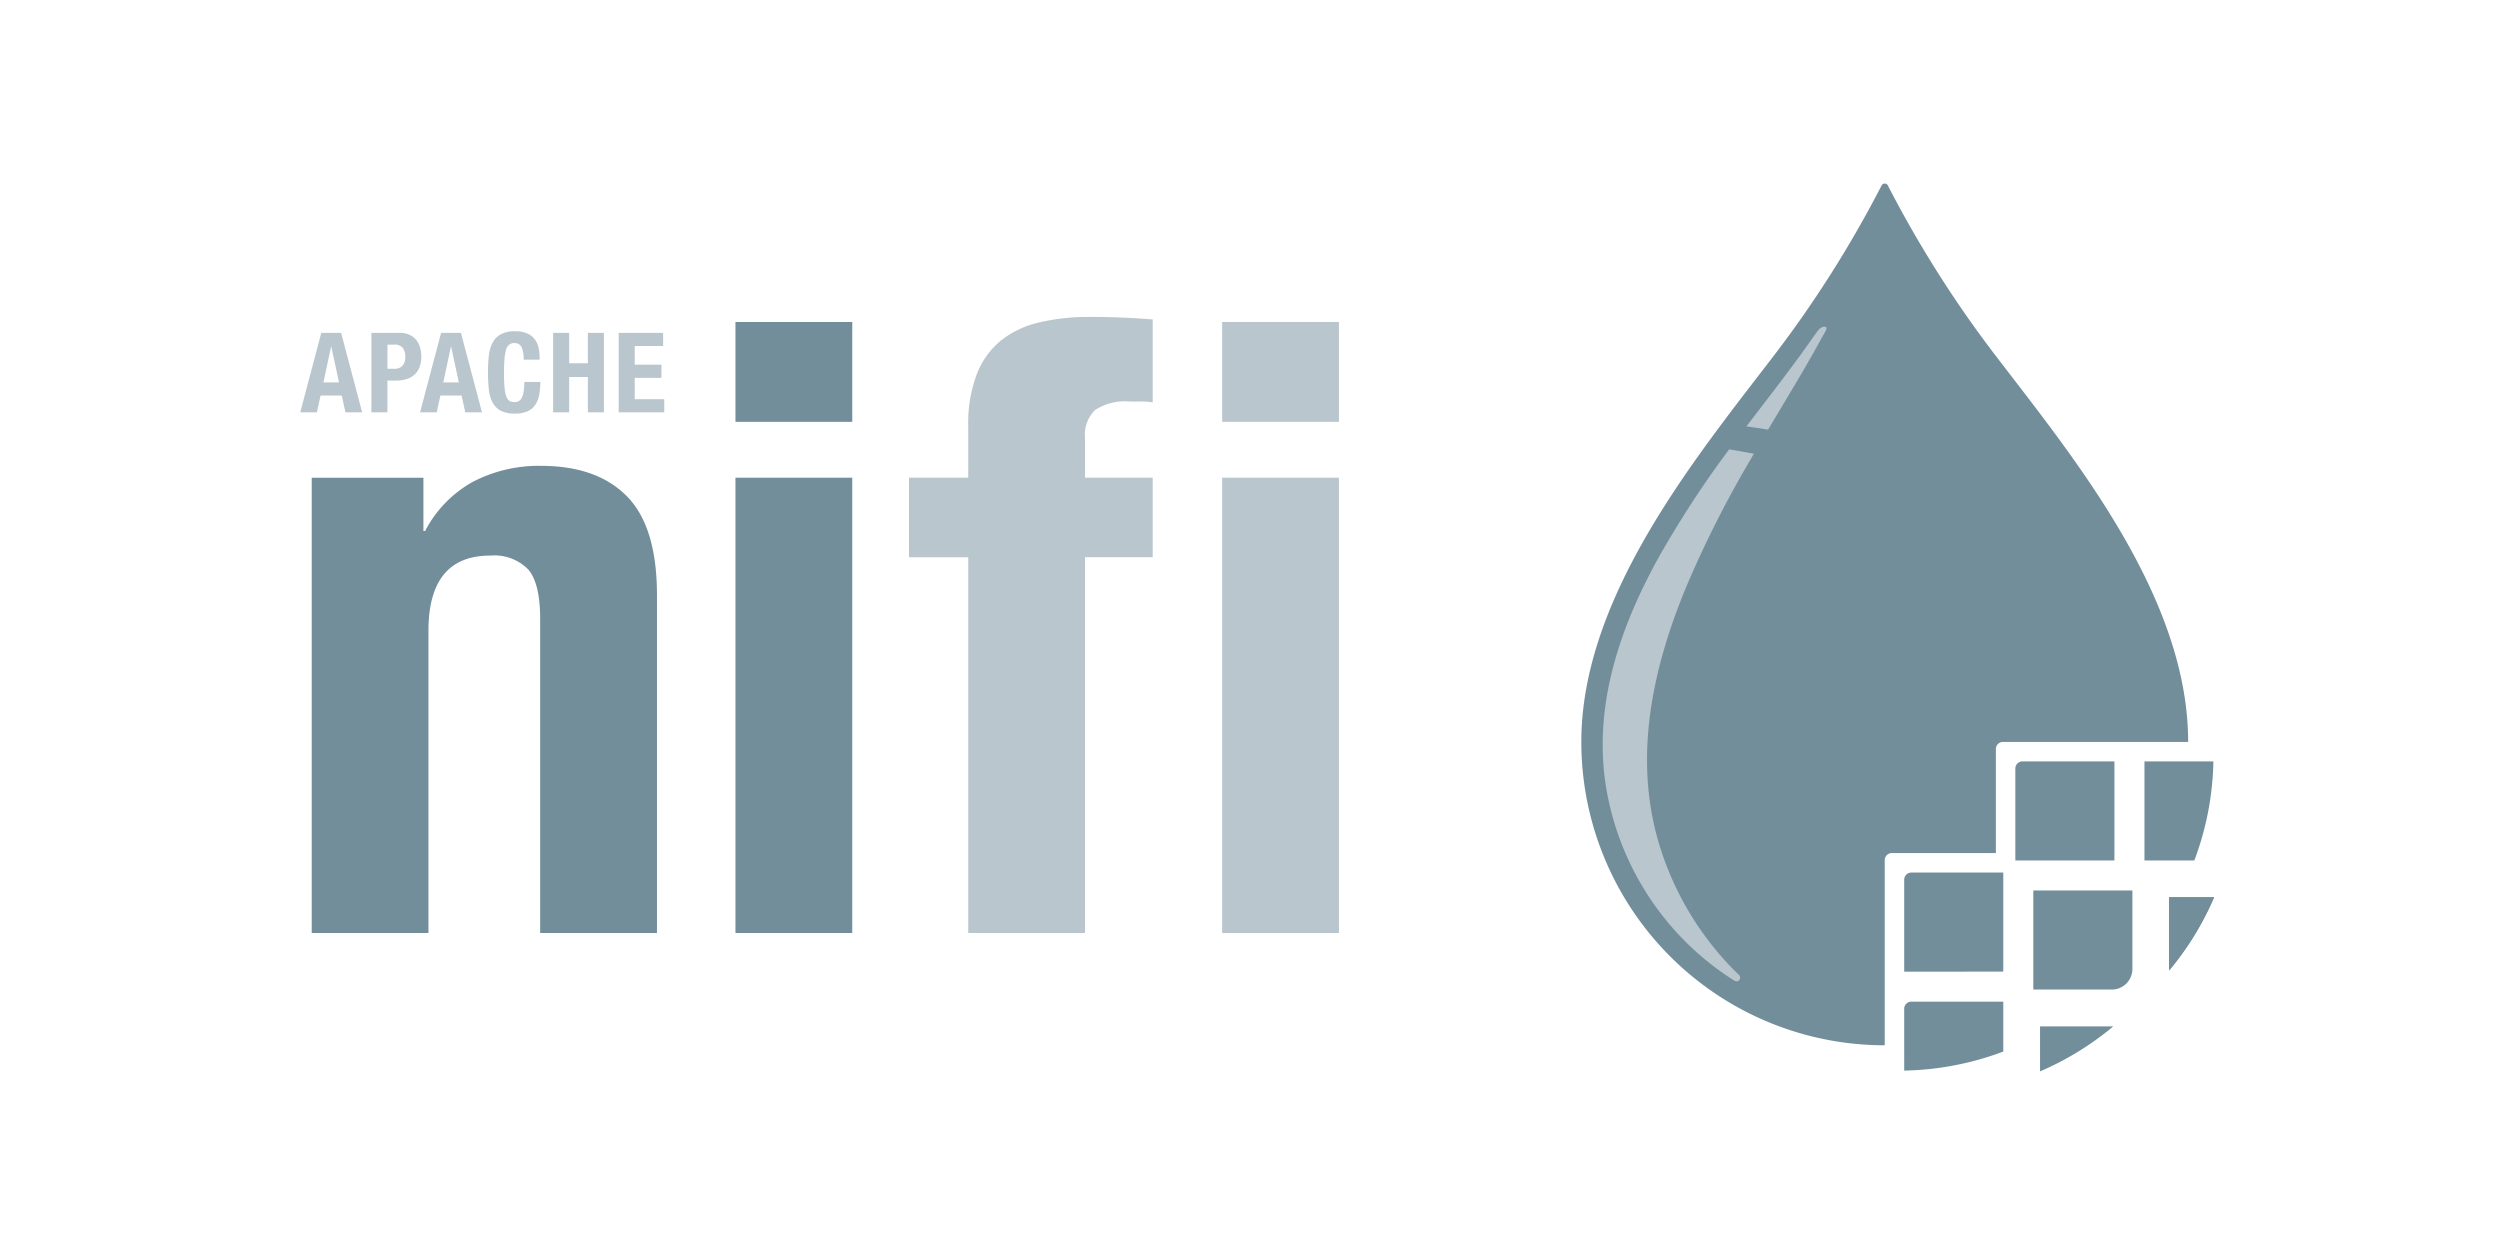 <?xml version="1.0" encoding="UTF-8" standalone="no"?>
<svg
   xmlns:dc="http://purl.org/dc/elements/1.1/"
   xmlns:cc="http://creativecommons.org/ns#"
   xmlns:rdf="http://www.w3.org/1999/02/22-rdf-syntax-ns#"
   xmlns:svg="http://www.w3.org/2000/svg"
   xmlns="http://www.w3.org/2000/svg"
   xmlns:sodipodi="http://sodipodi.sourceforge.net/DTD/sodipodi-0.dtd"
   xmlns:inkscape="http://www.inkscape.org/namespaces/inkscape"
   viewBox="1984.944 330.722 120 60"
   version="1.1"
   id="svg68"
   sodipodi:docname="apache-ni-fi-ar21.svg"
   width="120"
   height="60"
   inkscape:version="0.92.3 (2405546, 2018-03-11)">
  <sodipodi:namedview
     pagecolor="#ffffff"
     bordercolor="#666666"
     borderopacity="1"
     objecttolerance="10"
     gridtolerance="10"
     guidetolerance="10"
     inkscape:pageopacity="0"
     inkscape:pageshadow="2"
     inkscape:window-width="1920"
     inkscape:window-height="1001"
     id="namedview70"
     showgrid="false"
     inkscape:zoom="5.1219915"
     inkscape:cx="44.047678"
     inkscape:cy="24.867722"
     inkscape:window-x="-9"
     inkscape:window-y="-9"
     inkscape:window-maximized="1"
     inkscape:current-layer="svg68" />
  <defs
     id="defs4">
    <style
       id="style2">.a{fill:#728e9b;}.b{fill:#b9c6cd;}</style>
  </defs>
  <g
     id="g999"
     transform="translate(-4.002,1.345448e-6)">
    <g
       transform="translate(0,-1.968)"
       id="g952">
      <g
         transform="matrix(0.424,0,0,0.424,2003.908,348.145)"
         id="g12">
        <path
           class="a"
           d="m 14.683,32.525 v 6.036 h 0.192 a 13.416,13.416 0 0 1 5.461,-5.6 A 16.158,16.158 0 0 1 28,31.183 q 6.323,0 9.724,3.449 3.401,3.449 3.4,11.209 V 84.068 H 27.9 V 48.524 q 0,-4.024 -1.341,-5.6 a 5.361,5.361 0 0 0 -4.312,-1.581 q -6.995,0 -6.994,8.527 v 34.2 H 2.037 V 32.525 Z"
           transform="translate(-2.037,-14.896)"
           id="path6"
           inkscape:connector-curvature="0"
           style="fill:#728e9b" />
        <rect
           class="a"
           width="13.222"
           height="11.305"
           transform="translate(47.972)"
           id="rect8"
           x="0"
           y="0"
           style="fill:#728e9b" />
        <rect
           class="a"
           width="13.222"
           height="51.544"
           transform="translate(47.972,17.629)"
           id="rect10"
           x="0"
           y="0"
           style="fill:#728e9b" />
      </g>
      <g
         transform="matrix(0.424,0,0,0.424,2003.358,348.592)"
         id="g48">
        <path
           class="b"
           d="m 4.626,7.57 2.382,9 H 5.117 l -0.416,-1.9 h -2.4 l -0.416,1.9 H 0 l 2.382,-9 z M 4.387,13.179 3.517,9.133 H 3.492 l -0.87,4.046 z"
           transform="translate(0,-7.394)"
           id="path36"
           inkscape:connector-curvature="0"
           style="fill:#b9c6cd" />
        <path
           class="b"
           d="m 15.808,7.57 a 2.617,2.617 0 0 1 1.166,0.233 2.125,2.125 0 0 1 0.763,0.612 2.382,2.382 0 0 1 0.416,0.863 3.914,3.914 0 0 1 0.126,0.99 3.237,3.237 0 0 1 -0.208,1.21 2.19,2.19 0 0 1 -0.58,0.844 2.425,2.425 0 0 1 -0.9,0.492 3.964,3.964 0 0 1 -1.173,0.163 h -0.971 v 3.593 h -1.816 v -9 z m -0.555,4.071 a 1.2,1.2 0 0 0 0.876,-0.328 1.377,1.377 0 0 0 0.334,-1.021 1.6,1.6 0 0 0 -0.289,-1.034 1.189,1.189 0 0 0 -0.97,-0.353 h -0.756 v 2.735 z"
           transform="translate(-4.577,-7.394)"
           id="path38"
           inkscape:connector-curvature="0"
           style="fill:#b9c6cd" />
        <path
           class="b"
           d="m 25.9,7.57 2.382,9 h -1.893 l -0.416,-1.9 h -2.4 l -0.416,1.9 h -1.885 l 2.382,-9 z m -0.239,5.609 -0.87,-4.046 h -0.025 l -0.87,4.046 z"
           transform="translate(-7.708,-7.394)"
           id="path40"
           inkscape:connector-curvature="0"
           style="fill:#b9c6cd" />
        <path
           class="b"
           d="M 37.132,9.078 A 0.872,0.872 0 0 0 36.281,8.63 0.851,0.851 0 0 0 35.72,8.813 1.212,1.212 0 0 0 35.373,9.405 5.052,5.052 0 0 0 35.196,10.476 q -0.051,0.662 -0.05,1.62 a 15.647,15.647 0 0 0 0.069,1.652 3.643,3.643 0 0 0 0.214,0.977 0.9,0.9 0 0 0 0.365,0.466 1.053,1.053 0 0 0 0.511,0.12 1.221,1.221 0 0 0 0.448,-0.082 0.76,0.76 0 0 0 0.359,-0.328 2.143,2.143 0 0 0 0.24,-0.693 6.334,6.334 0 0 0 0.089,-1.178 h 1.815 a 8.1,8.1 0 0 1 -0.114,1.386 3.144,3.144 0 0 1 -0.422,1.147 2.1,2.1 0 0 1 -0.87,0.769 3.294,3.294 0 0 1 -1.456,0.277 3.424,3.424 0 0 1 -1.626,-0.328 2.21,2.21 0 0 1 -0.927,-0.946 4.163,4.163 0 0 1 -0.416,-1.475 17.308,17.308 0 0 1 -0.094,-1.891 17.362,17.362 0 0 1 0.094,-1.884 4.18,4.18 0 0 1 0.416,-1.481 2.324,2.324 0 0 1 0.927,-0.964 3.272,3.272 0 0 1 1.626,-0.347 3.143,3.143 0 0 1 1.532,0.315 2.145,2.145 0 0 1 0.839,0.8 2.776,2.776 0 0 1 0.347,1.046 8.668,8.668 0 0 1 0.07,1.052 H 37.366 A 3.279,3.279 0 0 0 37.132,9.078 Z"
           transform="translate(-12.078,-7.294)"
           id="path42"
           inkscape:connector-curvature="0"
           style="fill:#b9c6cd" />
        <path
           class="b"
           d="m 46.709,7.57 v 3.441 h 2.118 V 7.57 h 1.815 v 9 h -1.815 v -4 h -2.118 v 4 h -1.815 v -9 z"
           transform="translate(-16.267,-7.394)"
           id="path44"
           inkscape:connector-curvature="0"
           style="fill:#b9c6cd" />
        <path
           class="b"
           d="m 61.567,9.058 h -3.215 v 2.118 h 3.025 v 1.487 h -3.025 v 2.42 h 3.34 v 1.487 h -5.155 v -9 h 5.029 v 1.488 z"
           transform="translate(-20.486,-7.394)"
           id="path46"
           inkscape:connector-curvature="0"
           style="fill:#b9c6cd" />
      </g>
      <g
         transform="matrix(0.424,0,0,0.424,2032.578,347.901)"
         id="g56">
        <path
           class="b"
           d="m 108.068,31.949 v -9.006 h 6.706 V 17.1 a 15.765,15.765 0 0 1 0.958,-5.844 9.221,9.221 0 0 1 2.73,-3.832 10.847,10.847 0 0 1 4.359,-2.06 24.587,24.587 0 0 1 5.748,-0.622 q 3.543,0 7.089,0.287 v 9.389 a 7.3,7.3 0 0 0 -1.341,-0.1 h -1.246 a 6.212,6.212 0 0 0 -3.928,0.958 3.9,3.9 0 0 0 -1.15,3.161 v 4.5 h 7.665 v 9.007 h -7.665 v 42.542 h -13.22 V 31.949 Z"
           transform="translate(-108.068,-4.74)"
           id="path50"
           inkscape:connector-curvature="0"
           style="fill:#b9c6cd" />
        <rect
           class="b"
           width="13.221"
           height="11.305"
           transform="translate(35.451,0.575)"
           id="rect52"
           x="0"
           y="0"
           style="fill:#b9c6cd" />
        <rect
           class="b"
           width="13.221"
           height="51.544"
           transform="translate(35.451,18.203)"
           id="rect54"
           x="0"
           y="0"
           style="fill:#b9c6cd" />
      </g>
    </g>
    <g
       transform="matrix(1.327,0,0,1.327,-664.772,-120.433)"
       id="g967">
      <g
         transform="matrix(0.424,0,0,0.424,2056.987,346.62)"
         id="g32">
        <path
           class="a"
           d="M 224.222,73.517 A 25.882,25.882 0 0 1 198.34,47.634 c 0,-12.3 9.641,-24.1 16.236,-32.707 a 96.88,96.88 0 0 0 9.378,-14.759 0.3,0.3 0 0 1 0.538,0 96.853,96.853 0 0 0 9.379,14.76 c 6.593,8.607 16.237,20.4 16.237,32.707 h -15.795 a 0.608,0.608 0 0 0 -0.608,0.608 v 8.876 h -8.874 a 0.608,0.608 0 0 0 -0.608,0.608 v 15.79 z"
           transform="translate(-198.34)"
           id="path14"
           inkscape:connector-curvature="0"
           style="fill:#728e9b" />
        <path
           class="a"
           d="m 249.991,100.636 v -8.451 h -7.846 a 0.608,0.608 0 0 0 -0.608,0.608 v 7.844 z"
           transform="translate(-213.993,-33.403)"
           id="path16"
           inkscape:connector-curvature="0"
           style="fill:#728e9b" />
        <path
           class="a"
           d="m 241.538,115.337 a 25.24,25.24 0 0 0 8.453,-1.625 v -4.257 h -7.846 a 0.608,0.608 0 0 0 -0.608,0.608 z"
           transform="translate(-213.993,-39.661)"
           id="path18"
           inkscape:connector-curvature="0"
           style="fill:#728e9b" />
        <path
           class="a"
           d="m 264.859,85.762 v -8.451 h -7.844 a 0.608,0.608 0 0 0 -0.608,0.608 v 7.843 h 8.451 z"
           transform="translate(-219.381,-28.013)"
           id="path20"
           inkscape:connector-curvature="0"
           style="fill:#728e9b" />
        <path
           class="a"
           d="m 266.745,102.524 0.01,-0.01 a 1.774,1.774 0 0 0 0.508,-1.254 v -6.679 h -8.453 v 8.453 h 6.678 a 1.774,1.774 0 0 0 1.257,-0.51 z"
           transform="translate(-220.251,-34.271)"
           id="path22"
           inkscape:connector-curvature="0"
           style="fill:#728e9b" />
        <path
           class="a"
           d="m 259.711,116.6 a 25.274,25.274 0 0 0 6.249,-3.841 h -6.249 z"
           transform="translate(-220.578,-40.856)"
           id="path24"
           inkscape:connector-curvature="0"
           style="fill:#728e9b" />
        <path
           class="a"
           d="m 277.934,85.762 a 25.17,25.17 0 0 0 1.627,-8.451 h -5.88 v 8.451 z"
           transform="translate(-225.639,-28.013)"
           id="path26"
           inkscape:connector-curvature="0"
           style="fill:#728e9b" />
        <path
           class="a"
           d="m 276.979,101.731 a 25.244,25.244 0 0 0 3.839,-6.25 h -3.839 z"
           transform="translate(-226.835,-34.597)"
           id="path28"
           inkscape:connector-curvature="0"
           style="fill:#728e9b" />
        <path
           class="a"
           d="m 276.979,101.731 a 25.244,25.244 0 0 0 3.839,-6.25 h -3.839 z"
           transform="translate(-226.835,-34.597)"
           id="path30"
           inkscape:connector-curvature="0"
           style="fill:#728e9b" />
      </g>
      <g
         transform="matrix(0.424,0,0,0.424,2057.761,351.797)"
         id="g62">
        <path
           class="b"
           d="m 226.53,19.472 c -0.478,0.667 -0.948,1.339 -1.428,2 -1.516,2.092 -3.113,4.123 -4.676,6.18 q 0.918,0.127 1.843,0.282 c 1.3,-2.183 2.632,-4.352 3.881,-6.567 0.35,-0.62 0.693,-1.246 1.039,-1.87 0.274,-0.489 -0.362,-0.44 -0.659,-0.025 z"
           transform="translate(-208.167,-19.146)"
           id="path58"
           inkscape:connector-curvature="0"
           style="fill:#b9c6cd" />
        <path
           class="b"
           d="m 213.392,37.147 c 0.23,-0.4 0.468,-0.8 0.7,-1.207 -0.7,-0.136 -1.4,-0.262 -2.1,-0.374 h -0.007 a 86.66,86.66 0 0 0 -6.06,9.3 c -3.254,5.9 -5.511,12.495 -4.474,19.3 a 24.215,24.215 0 0 0 8.069,14.569 23.849,23.849 0 0 0 2.93,2.165 0.311,0.311 0 0 0 0.381,-0.487 25.957,25.957 0 0 1 -7,-11.805 c -1.937,-7.144 -0.327,-14.465 2.431,-21.165 a 91.737,91.737 0 0 1 5.13,-10.296 z"
           transform="translate(-201.2,-25.096)"
           id="path60"
           inkscape:connector-curvature="0"
           style="fill:#b9c6cd" />
      </g>
    </g>
  </g>
</svg>

